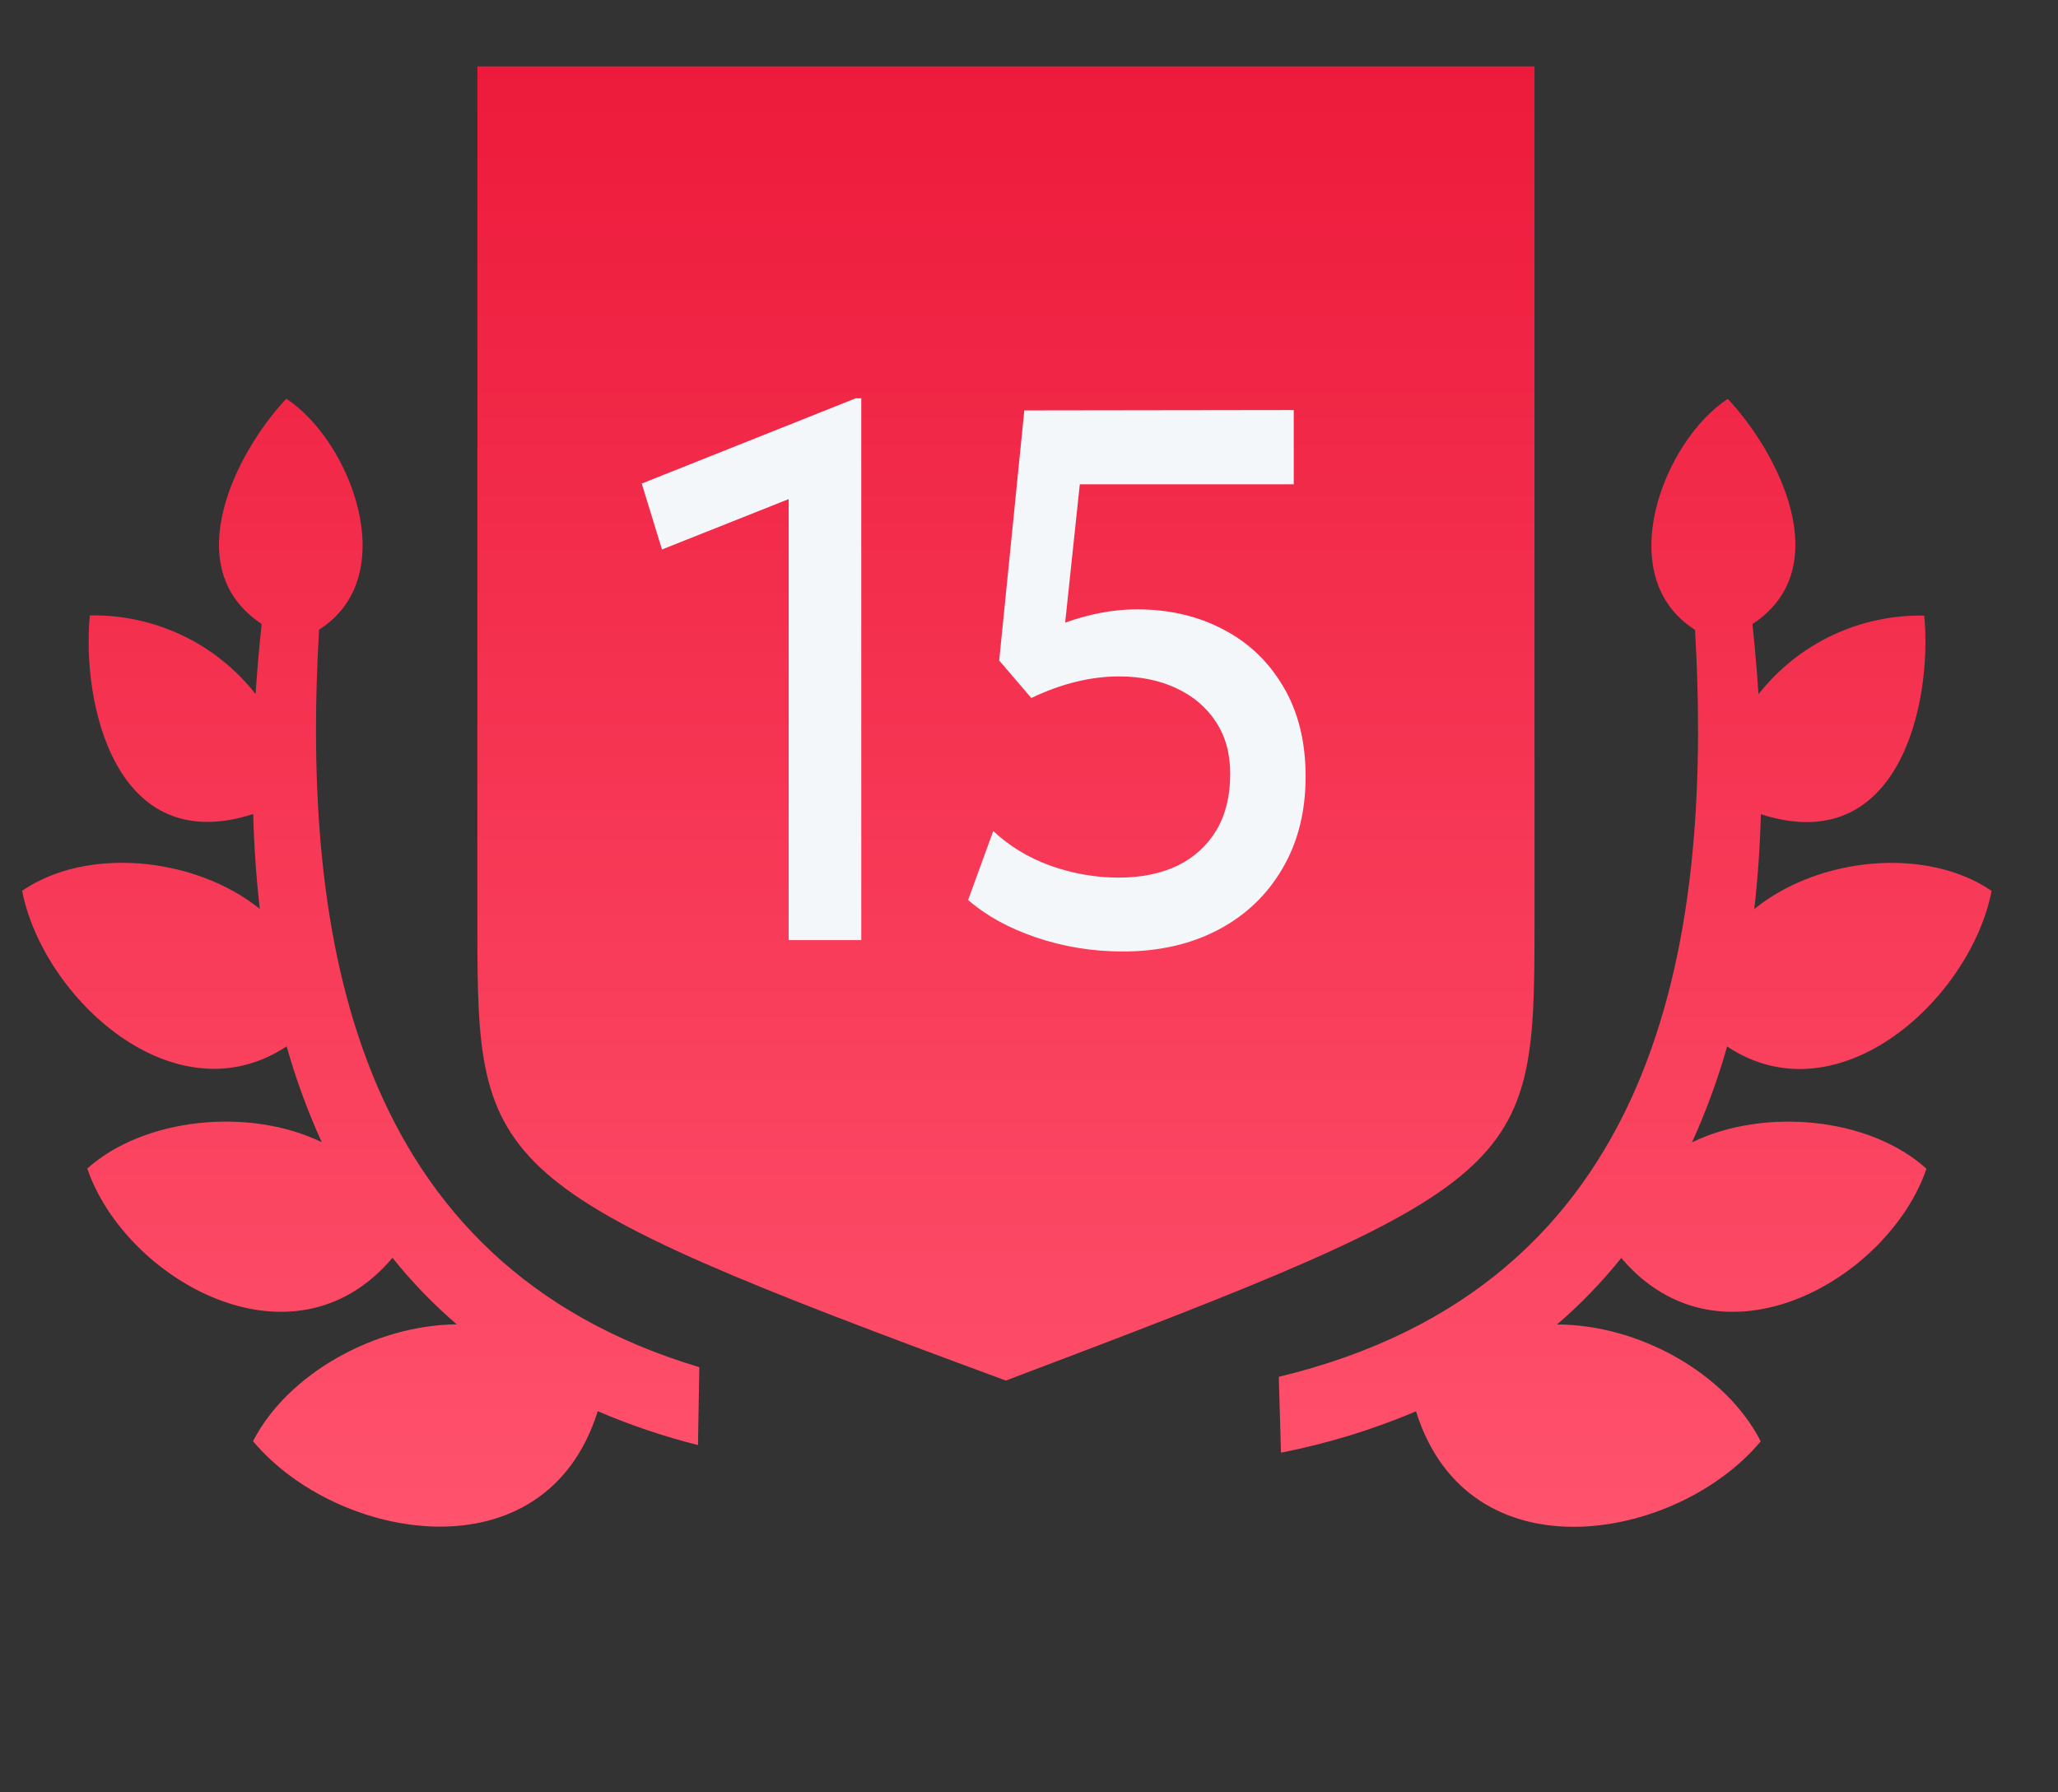 <svg width="93" height="81" viewBox="0 0 93 81" fill="none" xmlns="http://www.w3.org/2000/svg">
<rect x="0" y="0" width="93" height="81" fill="#333333" stroke="none"/>
<path fill-rule="evenodd" clip-rule="evenodd" d="M90 40.262C89.054 45.128 83.074 50.622 78.047 47.294C77.629 48.776 77.098 50.223 76.461 51.624C79.748 50.033 84.5 50.5 87.056 52.818C85.362 57.784 77.78 62.191 73.265 56.85C72.391 57.941 71.418 58.948 70.359 59.857C74.028 59.857 77.986 62.038 79.565 65.137C75.82 69.636 66.369 71.388 63.989 63.782C62.025 64.613 59.98 65.239 57.887 65.649L57.788 62.222C74.897 58.105 77.422 42.841 76.598 28.464C72.784 26.054 75.179 19.91 78.078 18.027C80.366 20.46 83.036 25.679 79.192 28.204C79.303 29.259 79.395 30.315 79.466 31.371C80.356 30.239 81.496 29.329 82.795 28.713C84.095 28.097 85.519 27.792 86.957 27.821C87.33 31.762 85.835 38.816 79.573 36.796C79.535 38.25 79.436 39.673 79.275 41.081C82.189 38.717 87.063 38.25 90 40.262ZM21.572 41.907V3H69.344V41.907C69.344 52.971 68.97 53.507 45.454 62.39C21.915 53.706 21.572 52.902 21.572 41.907ZM31.602 61.801L31.541 65.305C29.993 64.916 28.478 64.405 27.011 63.775C24.631 71.38 15.18 69.628 11.435 65.129C13.006 62.069 16.972 59.88 20.641 59.85C19.581 58.94 18.609 57.933 17.735 56.843C13.22 62.199 5.638 57.776 3.944 52.81C6.5 50.515 11.252 50.025 14.539 51.617C13.902 50.216 13.371 48.768 12.953 47.286C7.926 50.614 1.946 45.121 1 40.255C3.937 38.242 8.811 38.724 11.74 41.073C11.58 39.665 11.48 38.242 11.442 36.788C5.18 38.808 3.685 31.754 4.059 27.813C5.496 27.784 6.92 28.09 8.22 28.706C9.52 29.322 10.659 30.231 11.549 31.364C11.62 30.308 11.712 29.252 11.824 28.196C8.01 25.686 10.649 20.453 12.937 18.02C15.836 19.902 18.223 26.046 14.417 28.456C13.616 42.374 15.958 57.111 31.602 61.785V61.801Z" fill="url(#paint0_linear_803_6269)"/>
<path d="M35.64 42.486V22.555L29.915 24.832L29 21.853L38.668 18H38.92V42.486H35.64Z" fill="#F3F7FA"/>
<path d="M50.736 43C49.38 43 48.076 42.789 46.825 42.366C45.584 41.944 44.559 41.379 43.749 40.671L44.885 37.555C45.61 38.24 46.478 38.765 47.487 39.13C48.496 39.484 49.516 39.661 50.547 39.661C51.577 39.661 52.471 39.478 53.228 39.113C53.985 38.736 54.568 38.2 54.978 37.503C55.388 36.807 55.593 35.962 55.593 34.969C55.593 34.056 55.378 33.274 54.947 32.623C54.516 31.961 53.916 31.453 53.149 31.099C52.392 30.745 51.53 30.569 50.562 30.569C49.942 30.569 49.301 30.648 48.638 30.808C47.976 30.968 47.298 31.213 46.604 31.544L45.153 29.849L46.288 18.548L58.464 18.531V21.887H48.796L48.134 28.137C48.68 27.943 49.222 27.794 49.758 27.692C50.305 27.589 50.846 27.538 51.383 27.538C52.833 27.538 54.132 27.84 55.278 28.445C56.424 29.039 57.328 29.901 57.991 31.031C58.663 32.161 59 33.514 59 35.089C59 36.687 58.648 38.08 57.943 39.267C57.249 40.454 56.282 41.373 55.041 42.024C53.801 42.675 52.365 43 50.736 43Z" fill="#F3F7FA"/>
<defs>
<linearGradient id="paint0_linear_803_6269" x1="45.5" y1="3" x2="45.5" y2="69" gradientUnits="userSpaceOnUse">
<stop stop-color="#ED1A3B"/>
<stop offset="1" stop-color="#FF526D"/>
</linearGradient>
</defs>
</svg>
